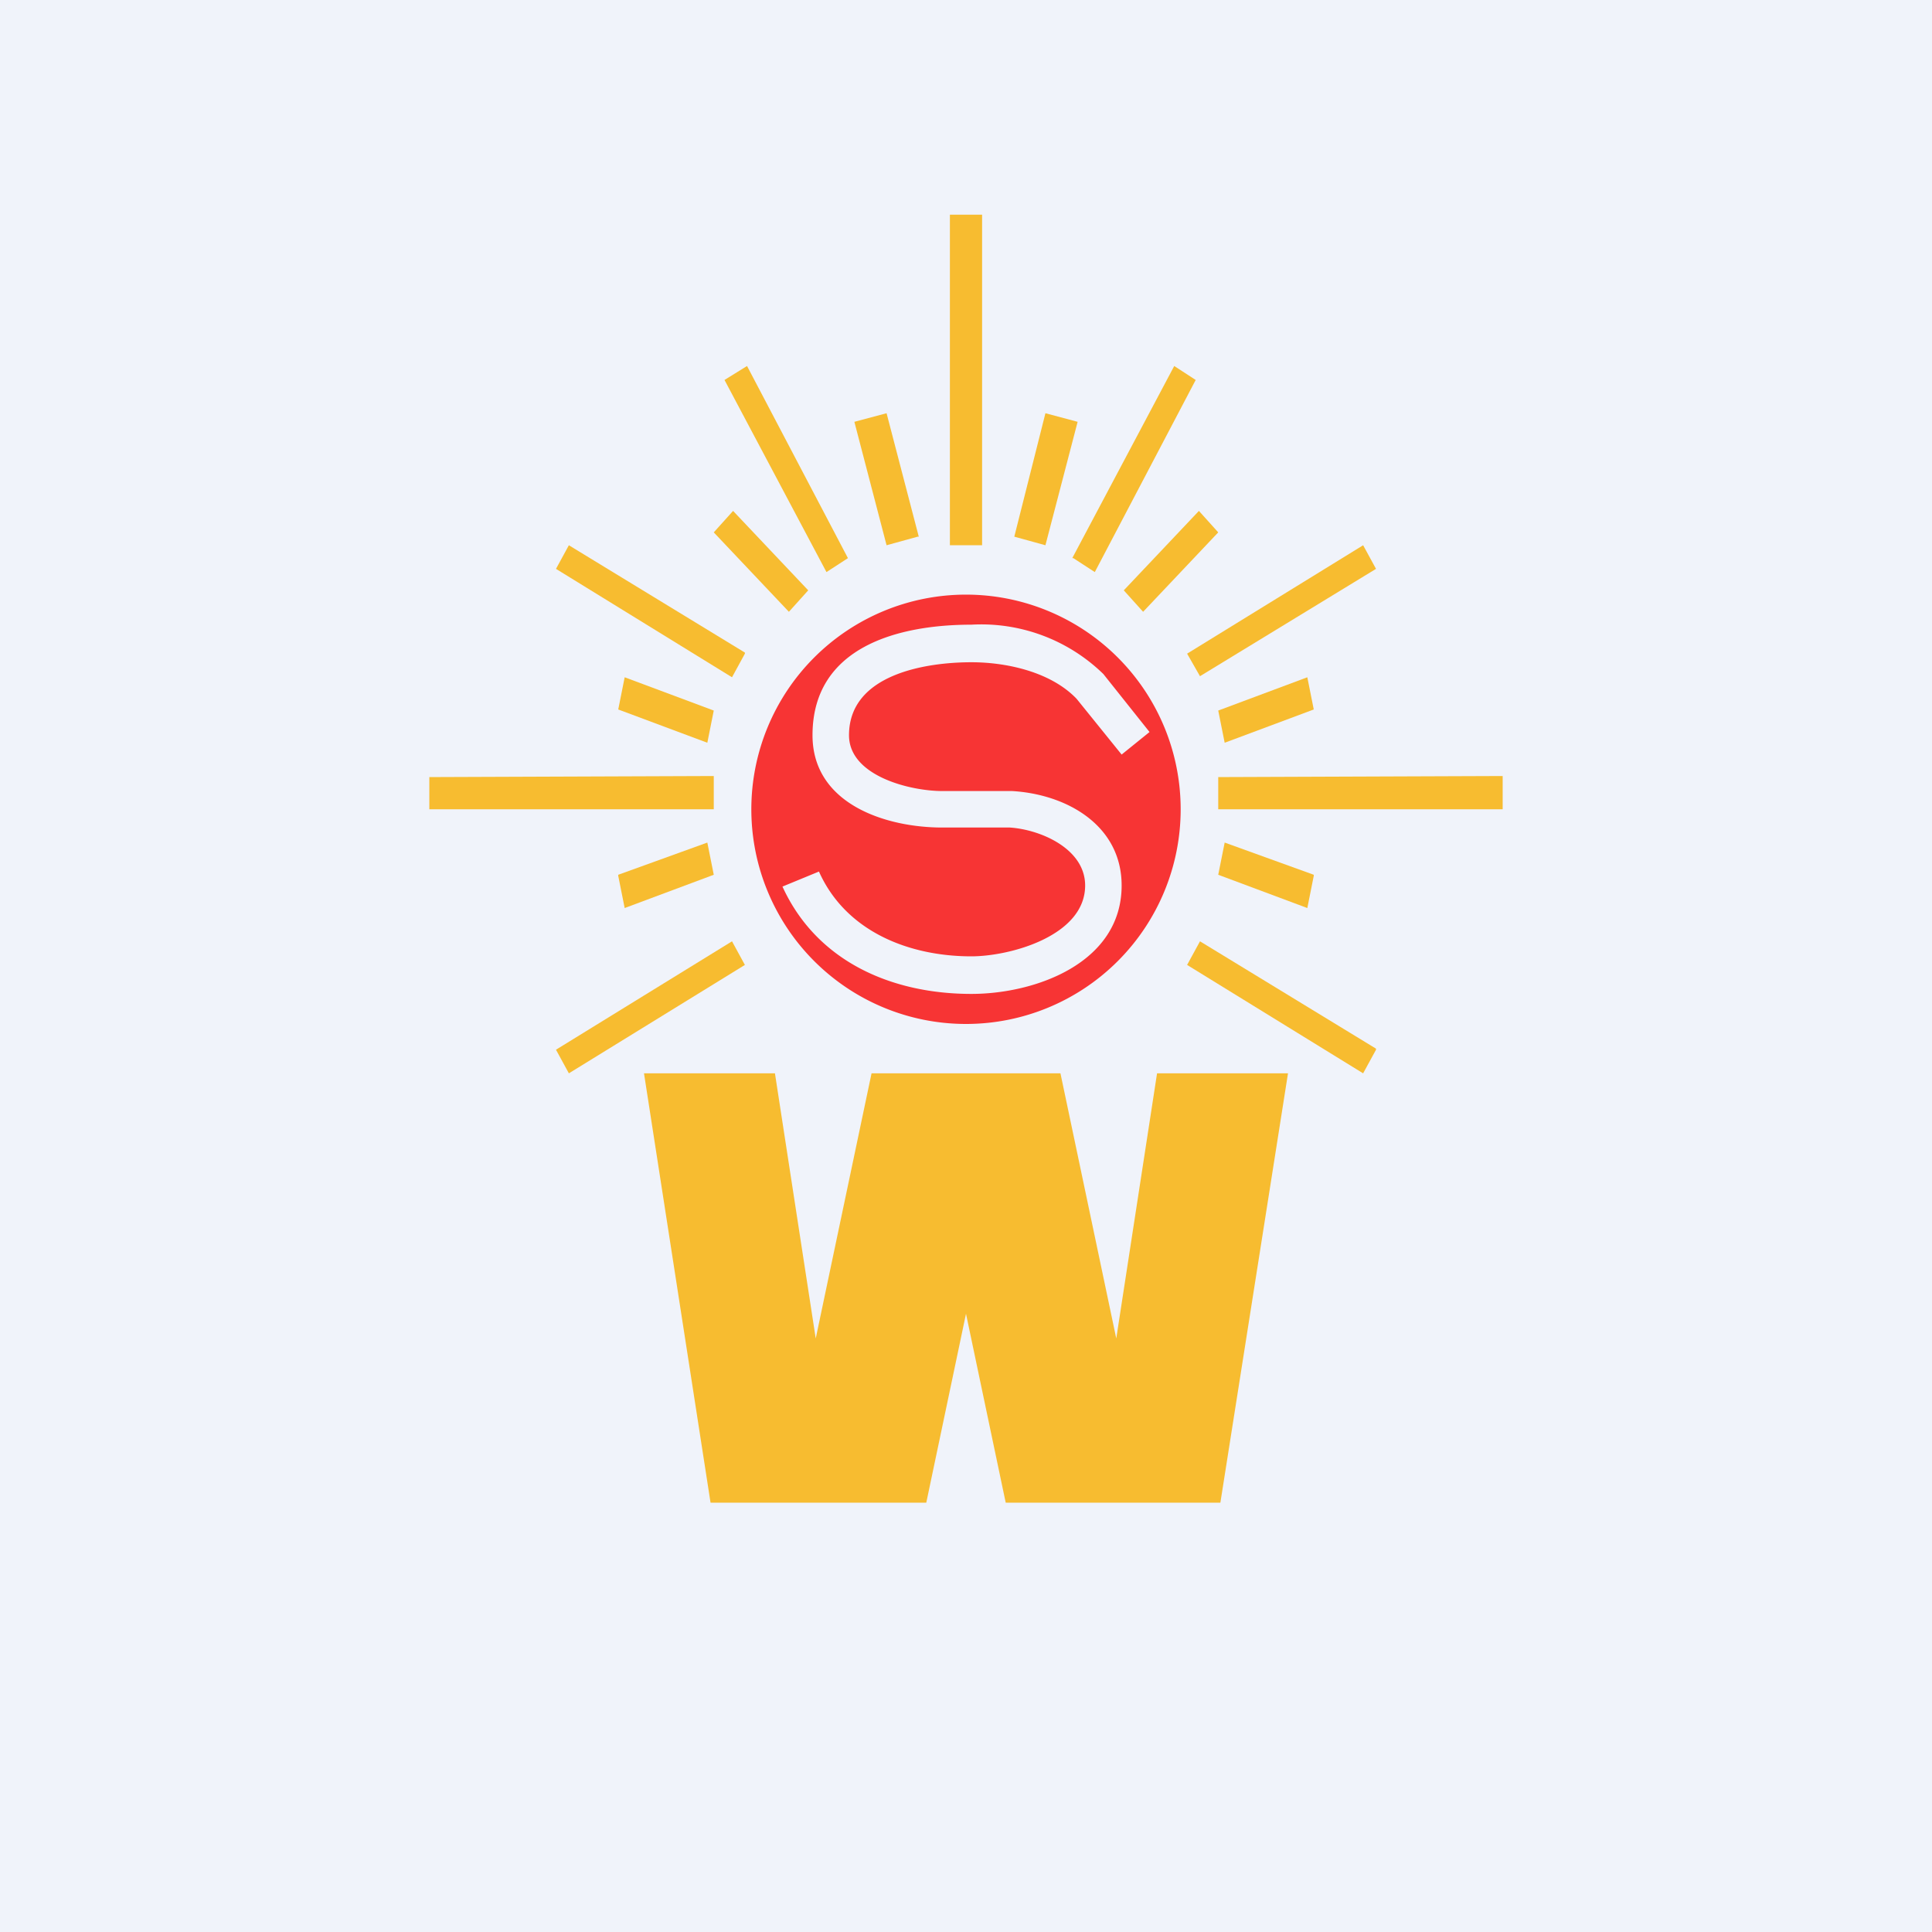 <!-- by TradingView --><svg width="18" height="18" viewBox="0 0 18 18" xmlns="http://www.w3.org/2000/svg"><path fill="#F0F3FA" d="M0 0h18v18H0z"/><path d="M7.22 10H6l.62 4h2.01L9 12.24 9.37 14h2l.63-4h-1.22l-.38 2.47L9.88 10H8.12l-.52 2.47L7.22 10Z" fill="#F7BC30"/><path fill-rule="evenodd" d="M9 9.54a2 2 0 1 0 0-4 2 2 0 0 0 0 4Zm1.28-3.26a1.63 1.63 0 0 0-1.23-.46c-.67 0-1.48.2-1.48 1.03 0 .64.68.86 1.21.86h.63c.29.02.7.2.7.54 0 .47-.7.66-1.06.66-.58 0-1.17-.23-1.42-.79l-.34.14c.32.7 1.02 1 1.76 1 .6 0 1.4-.29 1.4-1.01 0-.56-.51-.85-1.02-.88h-.65c-.3 0-.87-.14-.87-.52 0-.57.72-.68 1.14-.68.33 0 .74.09.98.34l.42.52.26-.21-.43-.54Z" fill="#F73434"/><path d="M8.85 2h.3v3.08h-.3V2ZM6.65 7.23v.31H4v-.3zM14 7.23v.31h-2.65v-.3zM12.7 5.08l.12.22-1.64 1-.12-.21 1.64-1.01ZM6.82 8.77l.12.22L5.3 10l-.12-.22 1.64-1.01ZM12.82 9.78l-.12.22-1.64-1.01.12-.22 1.64 1ZM6.94 6.09l-.12.22L5.18 5.3l.12-.22 1.64 1ZM6.65 6.62l-.06.3-.83-.31.06-.3.83.31ZM12.24 8.16l-.06.3-.83-.31.06-.3.83.3ZM11.35 6.62l.06.3.83-.31-.06-.3-.83.31ZM5.76 8.16l.06.3.83-.31-.06-.3-.83.3ZM10.47 5.5l.18.2.7-.74-.18-.2-.7.74ZM7.53 5.5l-.18.2-.7-.74.18-.2.7.74ZM8.55 5l-.29.08-.3-1.15.3-.08.3 1.15ZM9.45 5l.29.08.3-1.15-.3-.08L9.45 5ZM7.9 5.2l-.2.13-.95-1.79.21-.13.94 1.79ZM10 5.2l.2.13.94-1.79-.2-.13-.95 1.79Z" fill="#F7BC30"/></svg>
